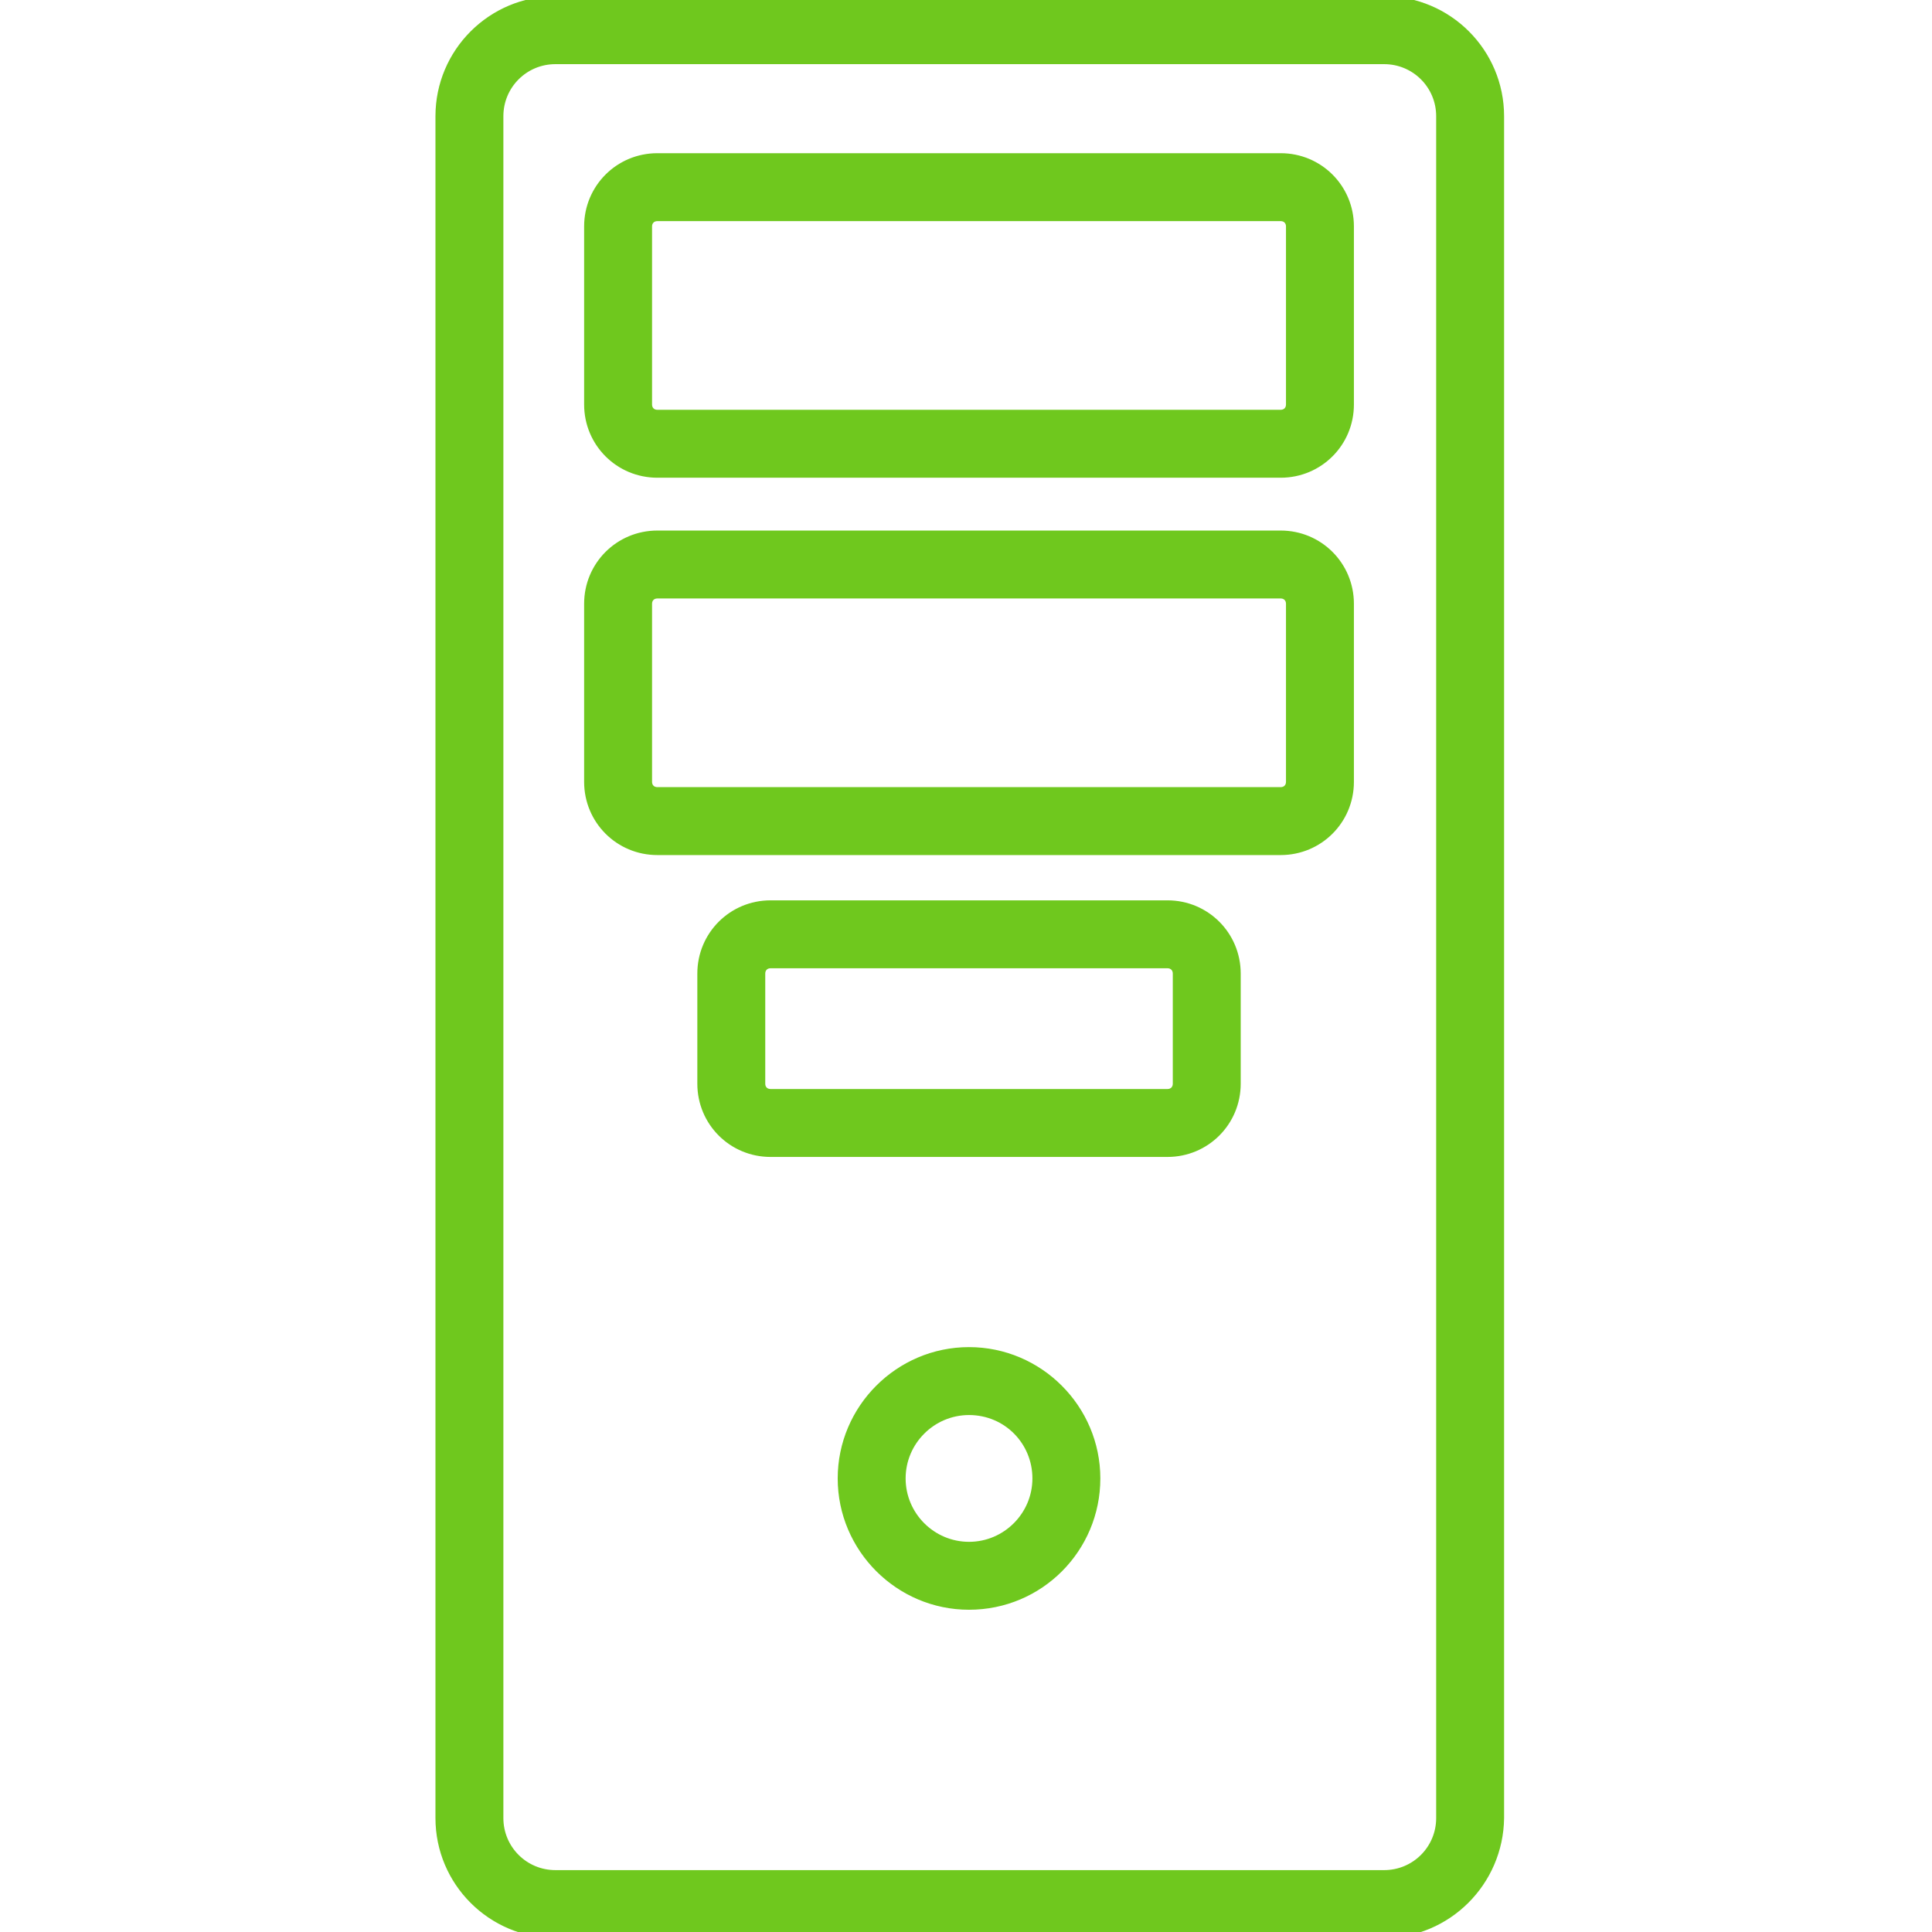 <svg version="1.1" xmlns="http://www.w3.org/2000/svg" xmlns:xlink="http://www.w3.org/1999/xlink" x="0px" y="0px" width="256px" height="256px" viewBox="0 0 256 256" style="enable-background:new 0 0 256 256;" xml:space="preserve">
  <style type="text/css">
    path {
      stroke: #6fc81e;
      fill: #6fc81e;              
    }              
  </style>
<path d="M169.7,62.8H87.1c-5.1,0-9.2-4.1-9.2-9.2V30c0-5.1,4.1-9.2,9.2-9.2h82.6c5.1,0,9.2,4.1,9.2,9.2v23.6 C178.9,58.7,174.8,62.8,169.7,62.8z M87.1,28.8c-0.7,0-1.2,0.5-1.2,1.2v23.6c0,0.7,0.5,1.2,1.2,1.2h82.6c0.7,0,1.2-0.5,1.2-1.2V30 c0-0.7-0.5-1.2-1.2-1.2H87.1z M169.7,112.8H87.1c-5.1,0-9.2-4.1-9.2-9.2V80c0-5.1,4.1-9.2,9.2-9.2h82.6c5.1,0,9.2,4.1,9.2,9.2v23.6 C178.9,108.7,174.8,112.8,169.7,112.8z M87.1,78.8c-0.7,0-1.2,0.5-1.2,1.2v23.6c0,0.7,0.5,1.2,1.2,1.2h82.6c0.7,0,1.2-0.5,1.2-1.2 V80c0-0.7-0.5-1.2-1.2-1.2H87.1z M154.7,152.8h-52.6c-5.1,0-9.2-4.1-9.2-9.2V129c0-5.1,4.1-9.2,9.2-9.2h52.6c5.1,0,9.2,4.1,9.2,9.2 v14.6C163.9,148.7,159.8,152.8,154.7,152.8z M102.1,127.8c-0.7,0-1.2,0.5-1.2,1.2v14.6c0,0.7,0.5,1.2,1.2,1.2h52.6 c0.7,0,1.2-0.5,1.2-1.2V129c0-0.7-0.5-1.2-1.2-1.2H102.1z M128.4,212.8c-9.3,0-16.9-7.6-16.9-16.9c0-9.3,7.6-16.9,16.9-16.9 c9.3,0,16.9,7.6,16.9,16.9C145.3,205.2,137.8,212.8,128.4,212.8z M128.4,187c-4.9,0-8.9,4-8.9,8.9s4,8.9,8.9,8.9 c4.9,0,8.9-4,8.9-8.9S133.4,187,128.4,187z M183.3,256.3H73.6c-8.5,0-15.4-6.9-15.4-15.4V15.4C58.2,6.9,65.1,0,73.6,0h109.8 c8.5,0,15.4,6.9,15.4,15.4v225.5C198.7,249.4,191.8,256.3,183.3,256.3z M73.6,8c-4.1,0-7.4,3.3-7.4,7.4v225.5c0,4.1,3.3,7.4,7.4,7.4 h109.8c4.1,0,7.4-3.3,7.4-7.4V15.4c0-4.1-3.3-7.4-7.4-7.4H73.6z"/> </svg>